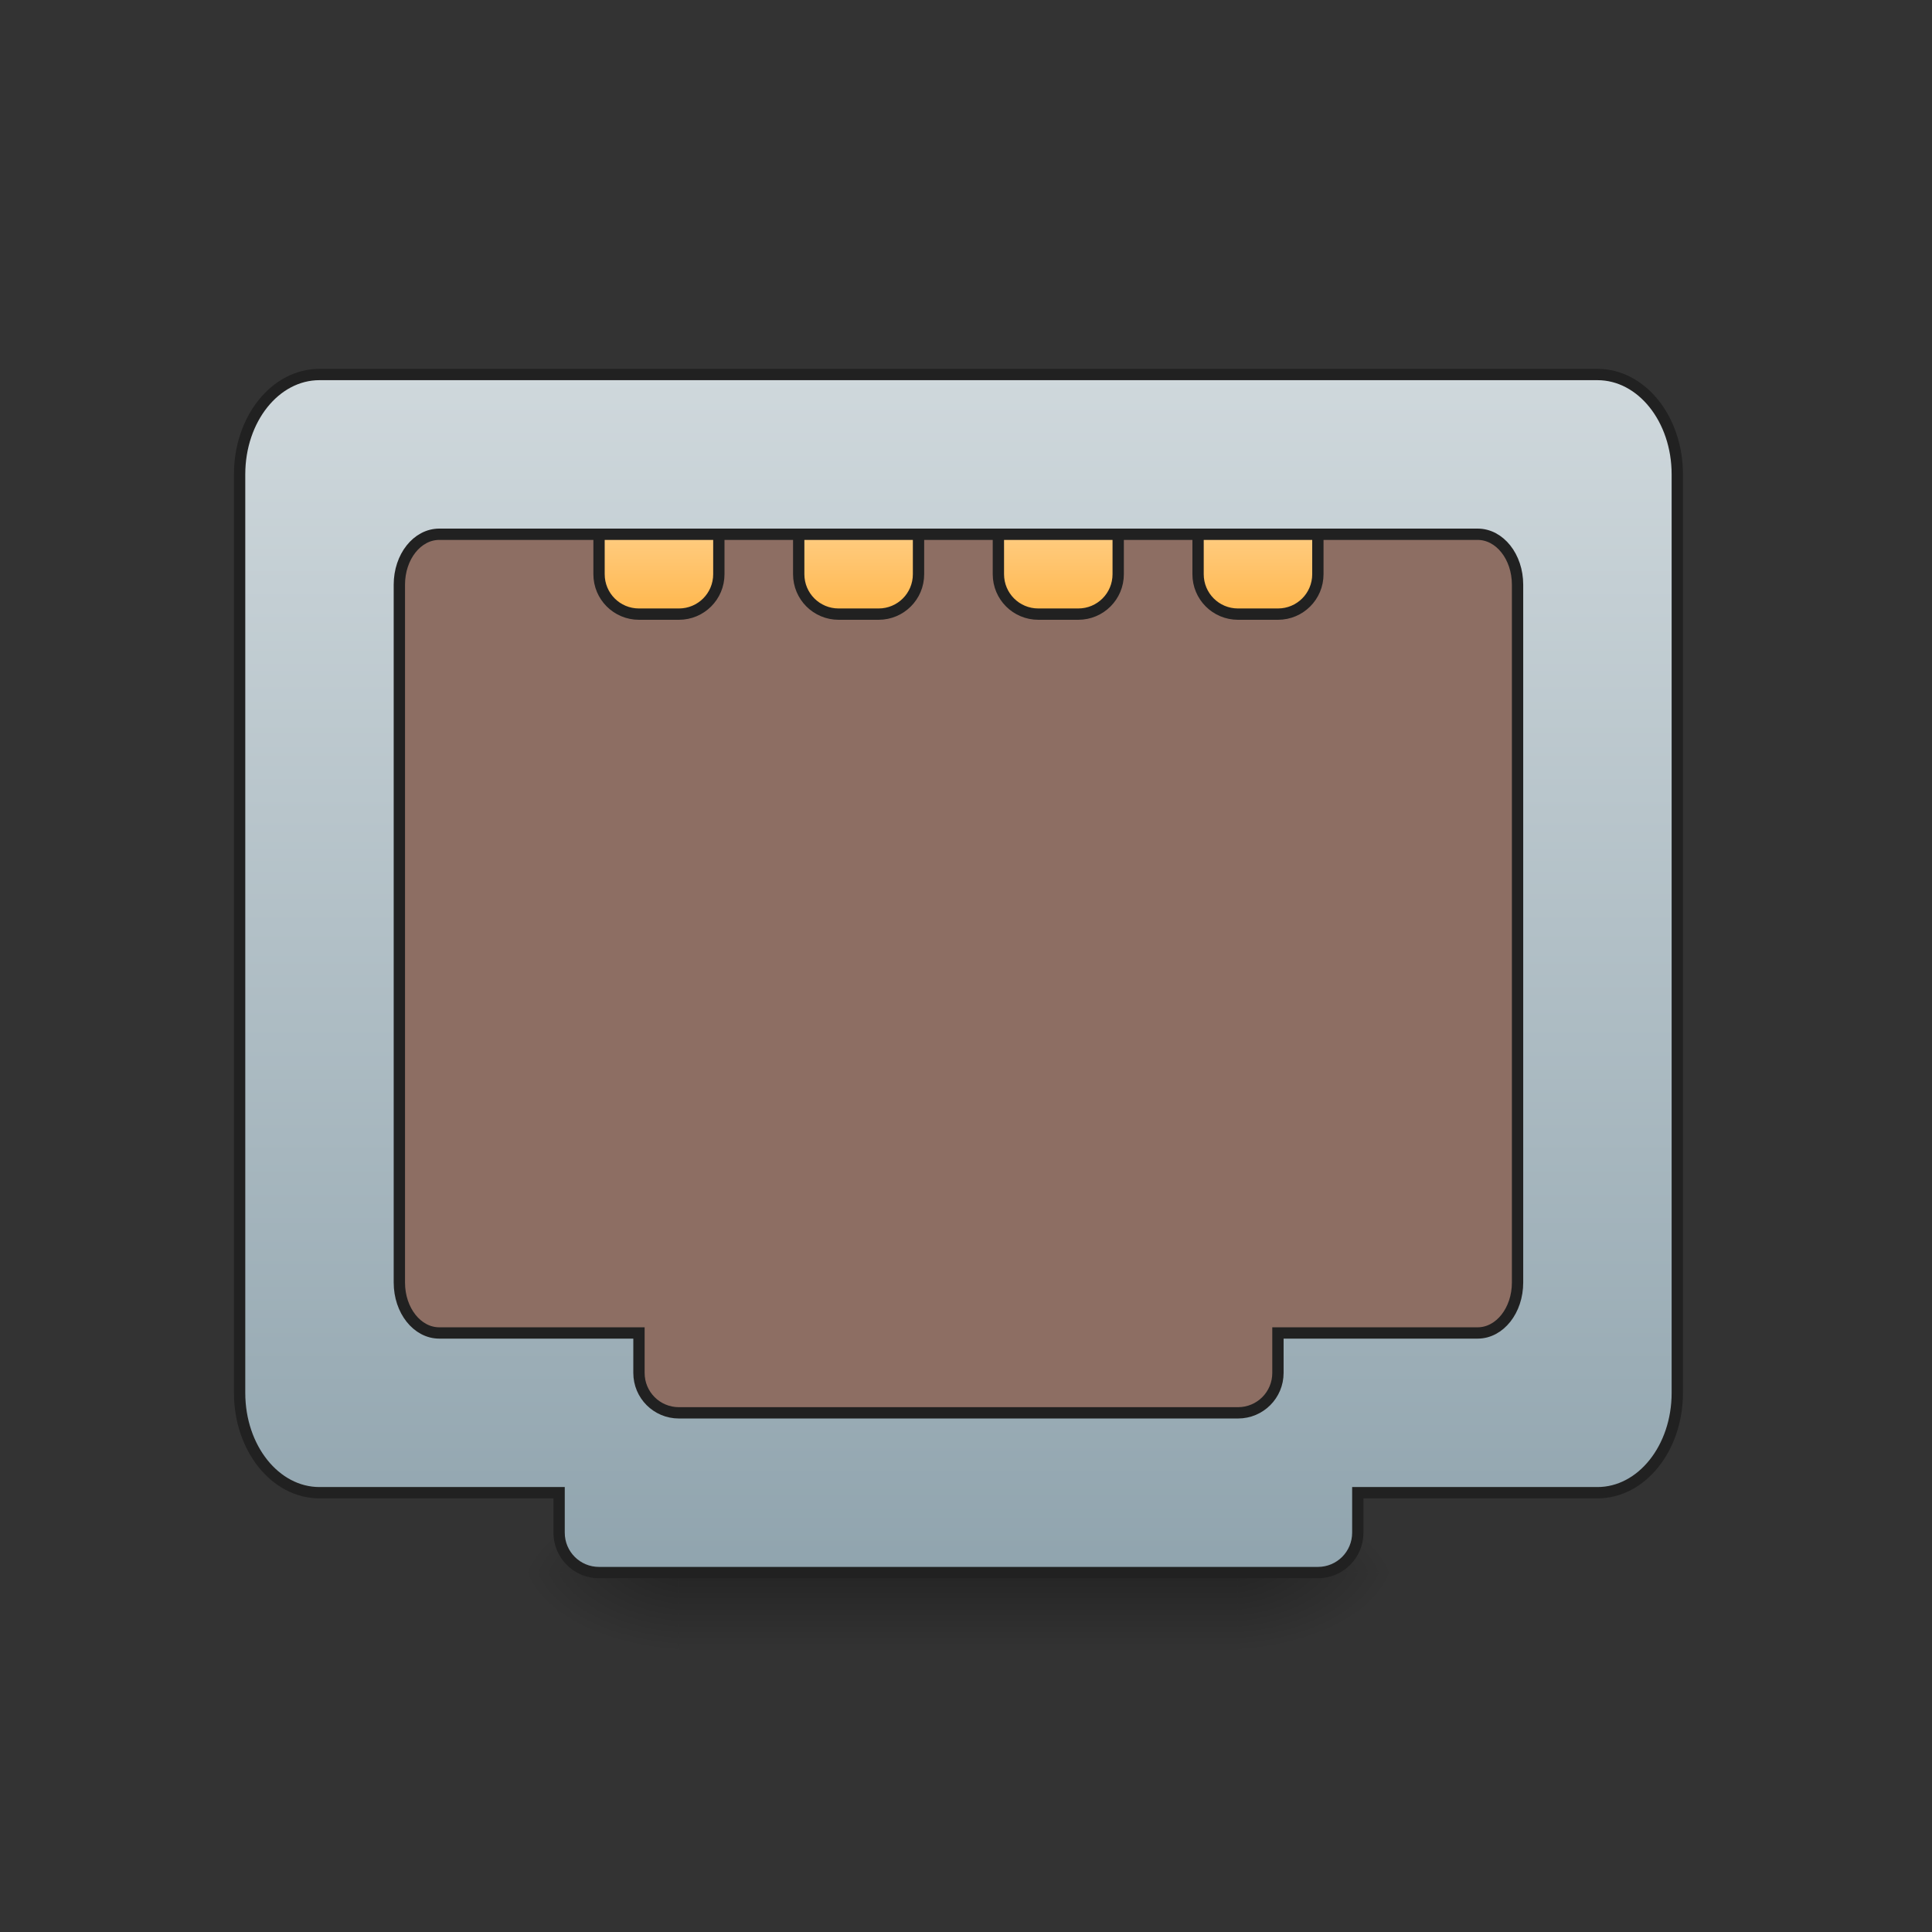 <?xml version="1.0" encoding="UTF-8" standalone="no"?>
<!-- Created with Inkscape (http://www.inkscape.org/) -->

<svg
   xmlns:dc="http://purl.org/dc/elements/1.1/"
   xmlns:cc="http://creativecommons.org/ns#"
   xmlns:rdf="http://www.w3.org/1999/02/22-rdf-syntax-ns#"
   xmlns:svg="http://www.w3.org/2000/svg"
   xmlns="http://www.w3.org/2000/svg"
   xmlns:xlink="http://www.w3.org/1999/xlink"
   xmlns:sodipodi="http://sodipodi.sourceforge.net/DTD/sodipodi-0.dtd"
   xmlns:inkscape="http://www.inkscape.org/namespaces/inkscape"
   width="512mm"
   height="512mm"
   viewBox="0 0 512 512"
   version="1.1"
   id="svg3705"
   inkscape:version="0.92.2 2405546, 2018-03-11"
   sodipodi:docname="network-wired-no-route.svg">
  <rect x="0" y="0" width="512" height="512" fill="#333333" stroke="none"/>
  <defs
     id="defs3699">
    <linearGradient
       inkscape:collect="always"
       id="linearGradient923">
      <stop
         style="stop-color:#ffb74d;stop-opacity:1"
         offset="0"
         id="stop919" />
      <stop
         style="stop-color:#ffcc80;stop-opacity:1"
         offset="1"
         id="stop921" />
    </linearGradient>
    <linearGradient
       inkscape:collect="always"
       id="linearGradient896">
      <stop
         style="stop-color:#8d6e63;stop-opacity:1"
         offset="0"
         id="stop892" />
      <stop
         style="stop-color:#8d6e63;stop-opacity:1"
         offset="1"
         id="stop894" />
    </linearGradient>
    <linearGradient
       inkscape:collect="always"
       id="linearGradient888">
      <stop
         style="stop-color:#90a4ae;stop-opacity:1"
         offset="0"
         id="stop884" />
      <stop
         style="stop-color:#cfd8dc;stop-opacity:1"
         offset="1"
         id="stop886" />
    </linearGradient>
    <linearGradient
       inkscape:collect="always"
       id="linearGradient930">
      <stop
         style="stop-color:#000000;stop-opacity:0.314"
         offset="0"
         id="stop924" />
      <stop
         id="stop926"
         offset="0.222"
         style="stop-color:#000000;stop-opacity:0.275" />
      <stop
         style="stop-color:#000000;stop-opacity:0;"
         offset="1"
         id="stop928" />
    </linearGradient>
    <linearGradient
       inkscape:collect="always"
       id="linearGradient3756-3">
      <stop
         style="stop-color:#000000;stop-opacity:0.275"
         offset="0"
         id="stop3752" />
      <stop
         style="stop-color:#000000;stop-opacity:0;"
         offset="1"
         id="stop3754" />
    </linearGradient>
    <linearGradient
       inkscape:collect="always"
       xlink:href="#linearGradient3756-3"
       id="linearGradient4620"
       gradientUnits="userSpaceOnUse"
       gradientTransform="translate(-963.083,423.333)"
       x1="254"
       y1="233.5"
       x2="254"
       y2="254.667" />
    <radialGradient
       inkscape:collect="always"
       xlink:href="#linearGradient930"
       id="radialGradient4622"
       gradientUnits="userSpaceOnUse"
       gradientTransform="matrix(2.7864596e-6,1.25,-2.25,1.624462e-6,-213.739,-1225.762)"
       cx="450.909"
       cy="189.579"
       fx="450.909"
       fy="189.579"
       r="21.167" />
    <radialGradient
       inkscape:collect="always"
       xlink:href="#linearGradient930"
       id="radialGradient4624"
       gradientUnits="userSpaceOnUse"
       gradientTransform="matrix(2.7864596e-6,1.25,-2.25,1.624462e-6,1204.427,87.905)"
       cx="450.909"
       cy="189.579"
       fx="450.909"
       fy="189.579"
       r="21.167" />
    <radialGradient
       inkscape:collect="always"
       xlink:href="#linearGradient930"
       id="radialGradient4626"
       gradientUnits="userSpaceOnUse"
       gradientTransform="matrix(2.7864596e-6,1.25,-2.25,1.624462e-6,1204.427,-1225.762)"
       cx="450.909"
       cy="189.579"
       fx="450.909"
       fy="189.579"
       r="21.167" />
    <radialGradient
       inkscape:collect="always"
       xlink:href="#linearGradient930"
       id="radialGradient4628"
       gradientUnits="userSpaceOnUse"
       gradientTransform="matrix(2.7864596e-6,1.25,-2.25,1.624462e-6,-213.739,87.905)"
       cx="450.909"
       cy="189.579"
       fx="450.909"
       fy="189.579"
       r="21.167" />
    <linearGradient
       inkscape:collect="always"
       xlink:href="#linearGradient888"
       id="linearGradient890"
       x1="960"
       y1="1695.118"
       x2="960"
       y2="495.118"
       gradientUnits="userSpaceOnUse"
       gradientTransform="matrix(0.265,0,0,0.265,0,-246.75)" />
    <linearGradient
       inkscape:collect="always"
       xlink:href="#linearGradient896"
       id="linearGradient898"
       x1="960"
       y1="655.118"
       x2="960"
       y2="1535.118"
       gradientUnits="userSpaceOnUse"
       gradientTransform="matrix(0.265,0,0,0.265,0,-246.75)" />
    <linearGradient
       inkscape:collect="always"
       xlink:href="#linearGradient923"
       id="linearGradient925"
       x1="174.625"
       y1="-20.5"
       x2="174.625"
       y2="-41.667"
       gradientUnits="userSpaceOnUse"
       gradientTransform="translate(0,-31.75)" />
    <linearGradient
       inkscape:collect="always"
       xlink:href="#linearGradient923"
       id="linearGradient933"
       x1="227.542"
       y1="-20.5"
       x2="227.542"
       y2="-41.667"
       gradientUnits="userSpaceOnUse"
       gradientTransform="translate(0,-31.75)" />
    <linearGradient
       inkscape:collect="always"
       xlink:href="#linearGradient923"
       id="linearGradient941"
       x1="280.458"
       y1="-20.5"
       x2="280.458"
       y2="-41.667"
       gradientUnits="userSpaceOnUse"
       gradientTransform="translate(0,-31.75)" />
    <linearGradient
       inkscape:collect="always"
       xlink:href="#linearGradient923"
       id="linearGradient949"
       x1="328.083"
       y1="-20.5"
       x2="328.083"
       y2="-41.667"
       gradientUnits="userSpaceOnUse"
       gradientTransform="translate(0,-31.75)" />
  </defs>
  <sodipodi:namedview
     id="base"
     pagecolor="#ffffff"
     bordercolor="#666666"
     borderopacity="1.0"
     inkscape:pageopacity="0.0"
     inkscape:pageshadow="2"
     inkscape:zoom="0.38"
     inkscape:cx="466.99957"
     inkscape:cy="823.37668"
     inkscape:document-units="mm"
     inkscape:current-layer="layer1"
     showgrid="true"
     showguides="true"
     inkscape:guide-bbox="true"
     inkscape:window-width="1920"
     inkscape:window-height="1032"
     inkscape:window-x="0"
     inkscape:window-y="30"
     inkscape:window-maximized="1"
     inkscape:measure-start="0,0"
     inkscape:measure-end="0,0">
    <inkscape:grid
       type="xygrid"
       id="grid3707" />
    <sodipodi:guide
       position="465.667,486.833"
       orientation="0,1"
       id="guide3711"
       inkscape:locked="false" />
    <sodipodi:guide
       position="486.833,370.417"
       orientation="-1,-1.3113658e-08"
       id="guide3713"
       inkscape:locked="false" />
    <sodipodi:guide
       position="-158.75,21.167"
       orientation="0,1"
       id="guide3715"
       inkscape:locked="false" />
    <sodipodi:guide
       position="254,264.583"
       orientation="1,0"
       id="guide3717"
       inkscape:locked="false" />
    <sodipodi:guide
       position="560.917,243.417"
       orientation="0,1"
       id="guide3719"
       inkscape:locked="false" />
    <sodipodi:guide
       position="709.083,63.5"
       orientation="0,1"
       id="guide3742"
       inkscape:locked="false" />
    <sodipodi:guide
       position="296.333,402.167"
       orientation="4.2706773e-08,-1"
       id="guide3744"
       inkscape:locked="false" />
    <sodipodi:guide
       position="529.167,465.667"
       orientation="0,1"
       id="guide3748"
       inkscape:locked="false" />
    <sodipodi:guide
       position="211.667,328.083"
       orientation="0,1"
       id="guide888"
       inkscape:locked="false" />
    <sodipodi:guide
       position="444.5,169.333"
       orientation="0,1"
       id="guide890"
       inkscape:locked="false" />
    <sodipodi:guide
       position="179.917,328.083"
       orientation="1,0"
       id="guide976"
       inkscape:locked="false" />
    <sodipodi:guide
       position="328.083,264.583"
       orientation="1,0"
       id="guide978"
       inkscape:locked="false" />
  </sodipodi:namedview>
  <g
     inkscape:label="Layer 1"
     inkscape:groupmode="layer"
     id="layer1"
     transform="translate(0,215)">
    <path
       style="opacity:1;fill:#ffffff;fill-opacity:0.356;stroke:none;stroke-width:10;stroke-miterlimit:4;stroke-dasharray:none"
       d="m 58.208,-285.083 c -23.453,0 -42.333,18.881 -42.333,42.333 v 10.583 C 15.875,-255.619 34.756,-274.5 58.208,-274.5 H 190.5 v -10.583 z"
       id="rect880"
       inkscape:connector-curvature="0"
       sodipodi:nodetypes="sscsccs" />
    <g
       id="g4618"
       transform="translate(963.083,-455.083)">
      <rect
         style="fill:url(#linearGradient4620);fill-opacity:1;stroke-width:0.265"
         ry="0"
         y="658.244"
         x="-783.167"
         height="19.756"
         width="148.167"
         id="rect4608" />
      <rect
         y="-656.833"
         x="-635"
         height="21.167"
         width="42.333"
         id="rect4610"
         style="fill:url(#radialGradient4622);fill-opacity:1;stroke-width:0.187"
         transform="scale(1,-1)" />
      <rect
         y="656.833"
         x="783.167"
         height="21.167"
         width="42.333"
         id="rect4612"
         style="fill:url(#radialGradient4624);fill-opacity:1;stroke-width:0.187"
         transform="scale(-1,1)" />
      <rect
         transform="scale(-1)"
         style="fill:url(#radialGradient4626);fill-opacity:1;stroke-width:0.187"
         id="rect4614"
         width="42.333"
         height="21.167"
         x="783.167"
         y="-656.833" />
      <rect
         style="fill:url(#radialGradient4628);fill-opacity:1;stroke-width:0.187"
         id="rect4616"
         width="42.333"
         height="21.167"
         x="-635"
         y="656.833" />
    </g>
    <path
       style="opacity:1;fill:url(#linearGradient890);fill-opacity:1;stroke:#212121;stroke-width:3;stroke-linecap:round;stroke-miterlimit:4;stroke-dasharray:none;stroke-opacity:1"
       d="m 84.667,-115.75 c -11.726,0 -21.167,11.8 -21.167,26.458 V 154.125 c 0,14.658 9.44,26.458 21.167,26.458 h 63.5 v 10.583 c 0,5.863 4.72,10.583 10.583,10.583 h 190.5 c 5.863,0 10.583,-4.72 10.583,-10.583 v -10.583 h 63.5 c 11.726,0 21.167,-11.8 21.167,-26.458 V -89.292 c 0,-14.658 -9.44,-26.458 -21.167,-26.458 z"
       id="rect862"
       inkscape:connector-curvature="0" />
    <path
       style="opacity:1;fill:url(#linearGradient898);fill-opacity:1;stroke:#212121;stroke-width:3;stroke-linecap:round;stroke-miterlimit:4;stroke-dasharray:none;stroke-opacity:1"
       d="m 116.417,-73.417 c -5.863,0 -10.583,5.963 -10.583,13.369 v 184.93 c 0,7.406 4.72,13.368 10.583,13.368 h 52.917 v 10.583 c 0,5.863 4.72,10.583 10.583,10.583 h 148.167 c 5.863,0 10.583,-4.72 10.583,-10.583 v -10.583 h 52.917 c 5.863,0 10.583,-5.962 10.583,-13.368 V -60.048 c 0,-7.406 -4.72,-13.369 -10.583,-13.369 z"
       id="rect877"
       inkscape:connector-curvature="0" />
    <path
       style="opacity:1;fill:url(#linearGradient925);fill-opacity:1;stroke:#212121;stroke-width:3;stroke-linecap:round;stroke-miterlimit:4;stroke-dasharray:none;stroke-opacity:1"
       d="m 158.75,-73.417 v 10.583 c 0,5.863 4.72,10.583 10.583,10.583 h 10.583 c 5.863,0 10.583,-4.72 10.583,-10.583 v -10.583 z"
       id="rect866"
       inkscape:connector-curvature="0" />
    <path
       inkscape:connector-curvature="0"
       id="path871"
       d="m 211.667,-73.417 v 10.583 c 0,5.863 4.72,10.583 10.583,10.583 h 10.583 c 5.863,0 10.583,-4.72 10.583,-10.583 v -10.583 z"
       style="opacity:1;fill:url(#linearGradient933);fill-opacity:1;stroke:#212121;stroke-width:3;stroke-linecap:round;stroke-miterlimit:4;stroke-dasharray:none;stroke-opacity:1" />
    <path
       style="opacity:1;fill:url(#linearGradient941);fill-opacity:1;stroke:#212121;stroke-width:3;stroke-linecap:round;stroke-miterlimit:4;stroke-dasharray:none;stroke-opacity:1"
       d="m 264.583,-73.417 v 10.583 c 0,5.863 4.72,10.583 10.583,10.583 H 285.75 c 5.863,0 10.583,-4.72 10.583,-10.583 v -10.583 z"
       id="path873"
       inkscape:connector-curvature="0" />
    <path
       inkscape:connector-curvature="0"
       id="path875"
       d="m 317.5,-73.417 v 10.583 c 0,5.863 4.72,10.583 10.583,10.583 h 10.583 c 5.863,0 10.583,-4.72 10.583,-10.583 v -10.583 z"
       style="opacity:1;fill:url(#linearGradient949);fill-opacity:1;stroke:#212121;stroke-width:3;stroke-linecap:round;stroke-miterlimit:4;stroke-dasharray:none;stroke-opacity:1" />
  </g>
</svg>
